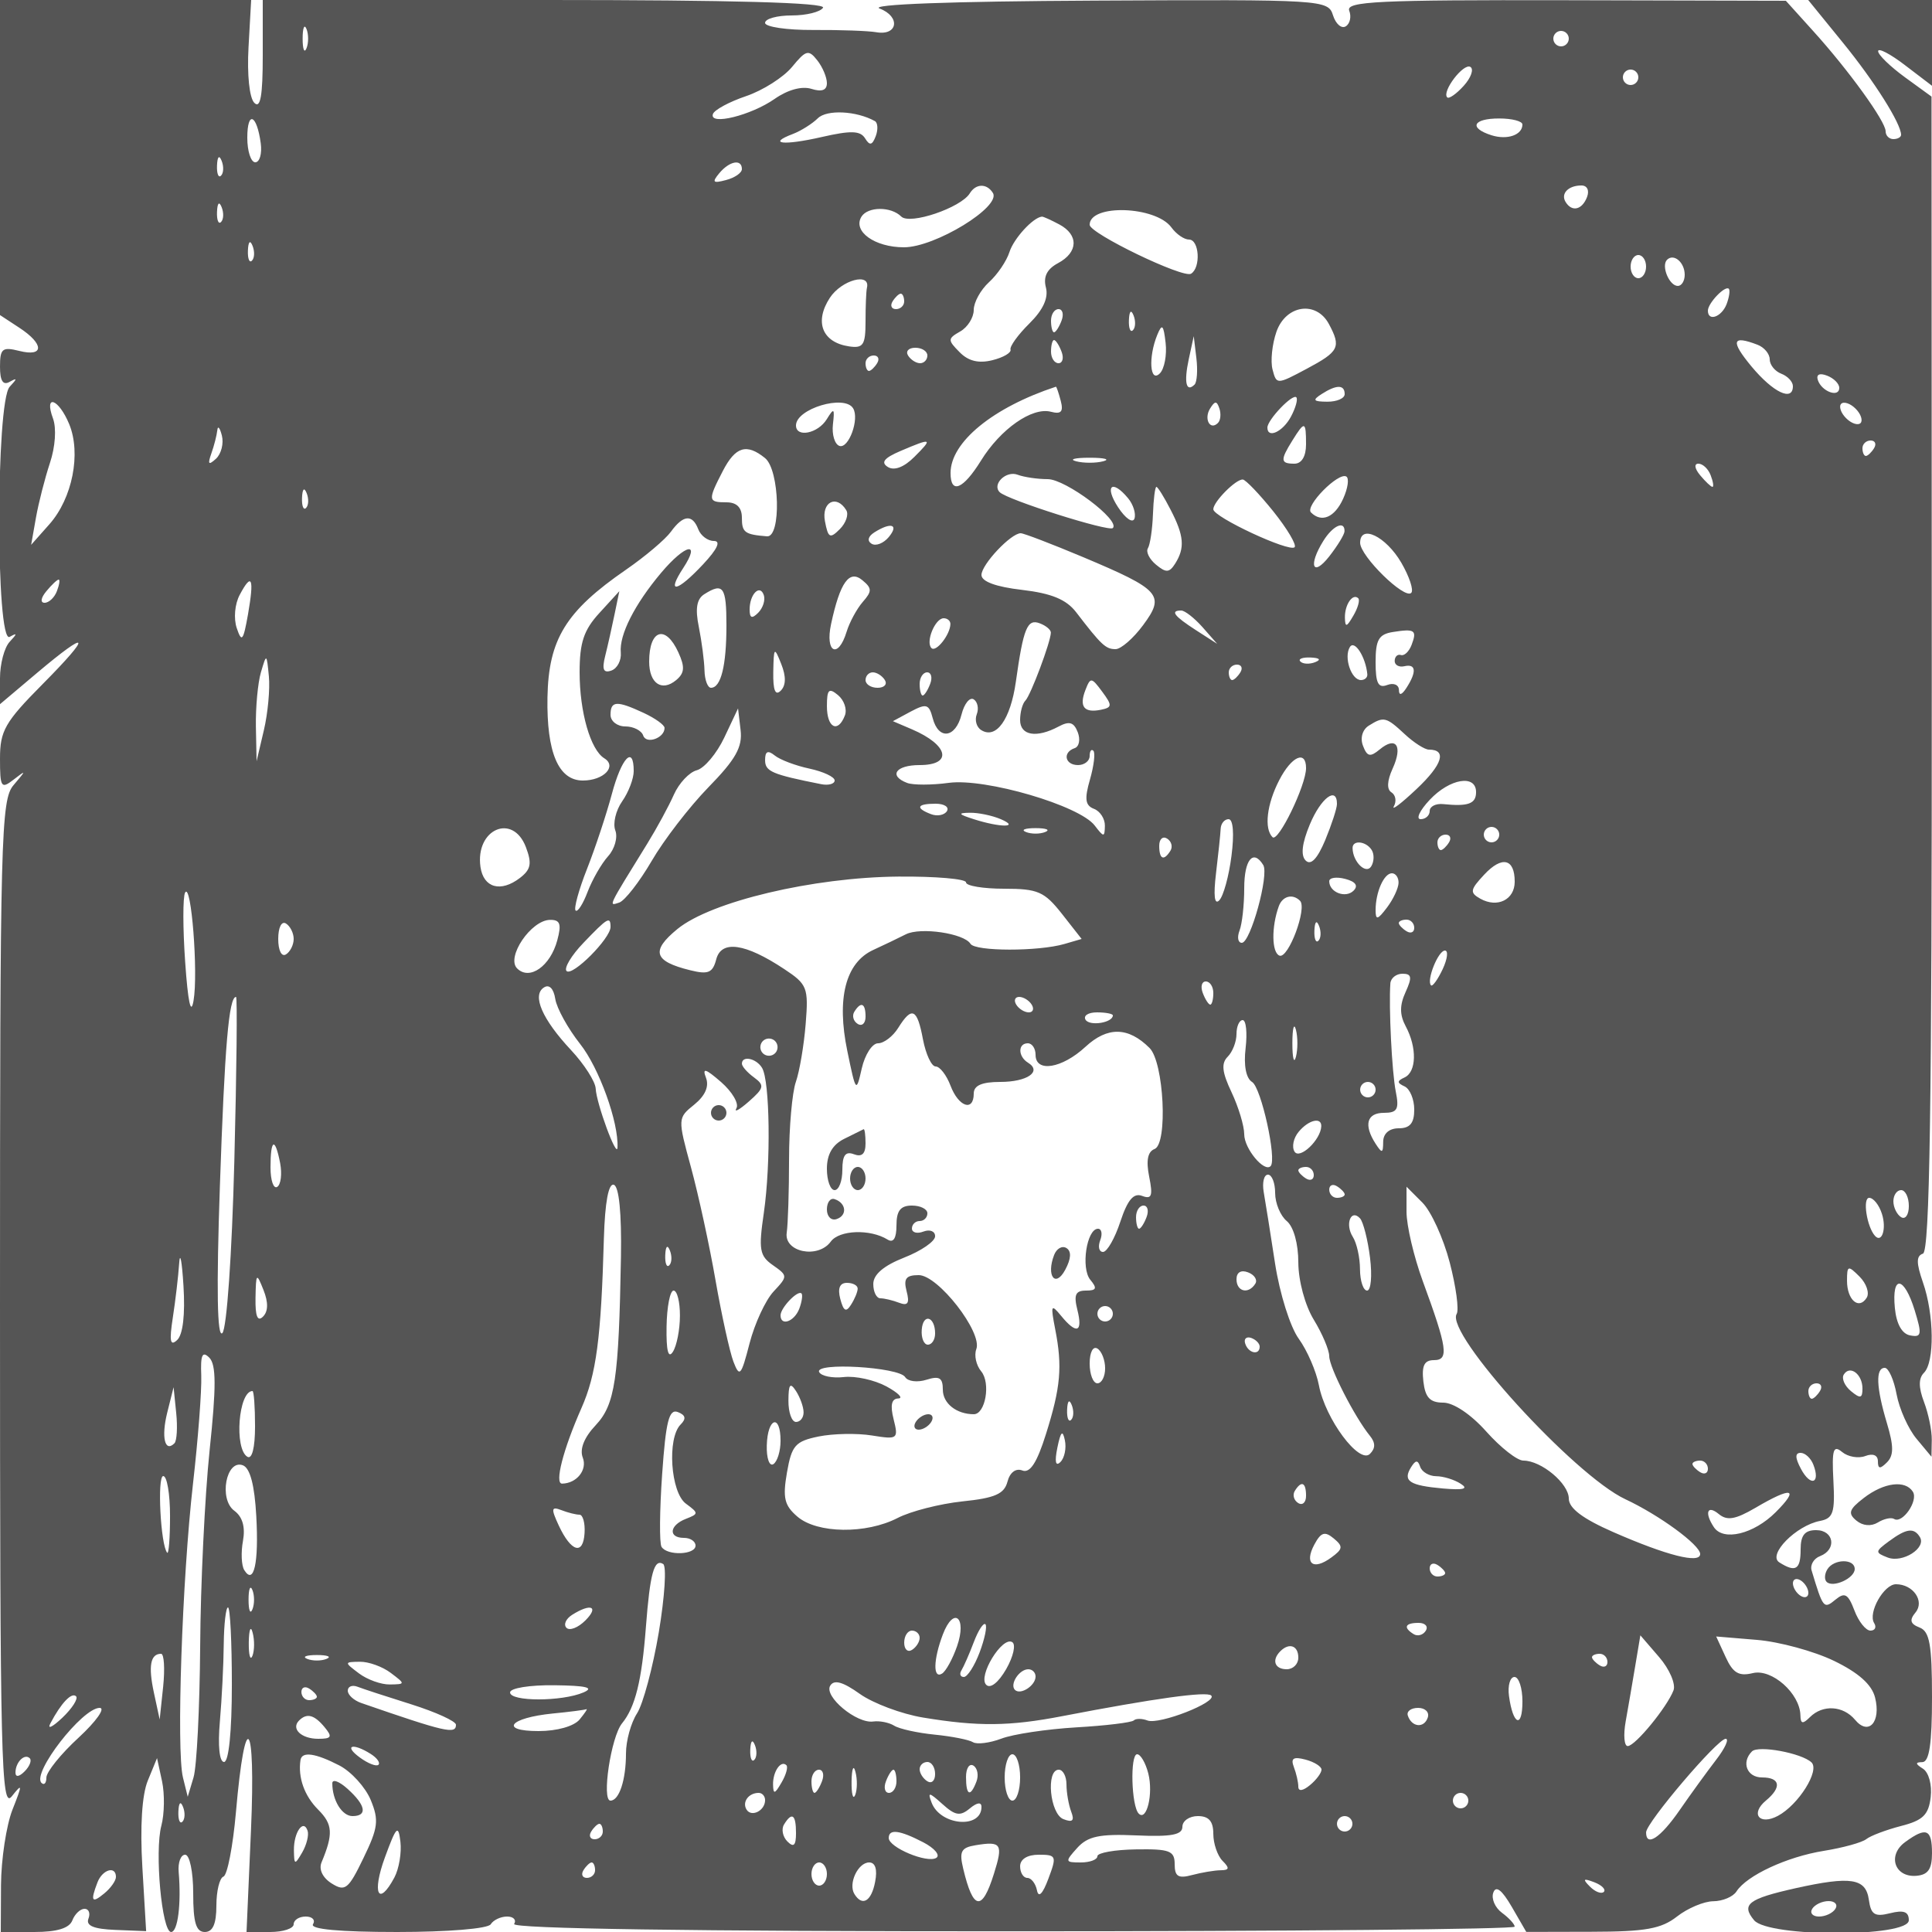 <svg xmlns="http://www.w3.org/2000/svg" version="1.0" width="250" height="250" viewBox="0 0 250 250" preserveAspectRatio="xMidYMid meet">
<g transform="translate(0,250) scale(0.01,-0.01)" fill="#555555" stroke="none">
<path d="M0 22962 l0 -2039 250 -164 c323 -211 323 -381 0 -300 -220 55 -250 31 -250 -204 0 -184 39 -245 125 -196 100 56 100 43 0 -64 -180 -194 -180 -3338 0 -3236 100 56 100 43 0 -64 -69 -74 -125 -286 -125 -471 l0 -336 481 406 c682 575 715 503 69 -148 -486 -490 -550 -602 -550 -963 0 -373 15 -396 175 -272 167 129 167 126 0 -71 -163 -191 -175 -662 -175 -6742 0 -5888 15 -6517 153 -6342 139 175 139 158 8 -174 -79 -202 -146 -641 -148 -975 l-3 -607 435 0 c293 0 452 49 491 150 32 83 103 150 158 150 55 0 78 -58 50 -129 -34 -90 70 -133 349 -144 l398 -16 -49 829 c-31 524 -5 937 71 1120 l119 290 65 -300 c35 -165 31 -423 -9 -574 -89 -334 6 -1376 126 -1376 87 0 133 364 98 775 -11 124 27 225 84 225 58 0 104 -221 104 -500 0 -378 37 -500 150 -500 104 0 150 105 150 342 0 188 41 356 91 375 51 18 123 393 162 833 119 1373 257 1214 195 -225 l-58 -1325 305 0 c168 0 305 45 305 100 0 55 70 100 156 100 86 0 128 -45 94 -100 -40 -64 347 -100 1088 -100 659 0 1177 43 1212 100 34 55 129 100 212 100 82 0 123 -43 91 -96 -38 -61 2318 -96 6444 -95 3576 0 6503 27 6503 60 0 32 -74 113 -164 179 -90 66 -141 183 -113 261 34 96 111 37 239 -183 l188 -325 850 2 c690 1 897 38 1100 197 138 108 349 197 470 198 121 1 256 58 300 127 132 206 652 448 1130 525 248 40 495 108 550 152 55 44 258 120 450 170 283 72 356 144 383 373 19 159 -25 320 -100 368 -100 63 -102 84 -8 85 90 2 125 237 125 841 0 680 -31 851 -161 901 -121 47 -134 96 -53 194 122 146 -29 366 -252 366 -157 0 -365 -369 -283 -502 34 -54 12 -98 -48 -98 -59 0 -153 117 -207 261 -82 215 -125 239 -246 139 -151 -125 -160 -113 -308 379 -21 71 28 154 110 185 219 85 180 336 -52 336 -147 0 -200 -67 -200 -250 0 -261 -65 -301 -276 -167 -155 98 216 476 526 536 172 33 196 107 174 522 -21 402 -2 465 113 370 76 -63 211 -86 300 -52 99 38 163 11 163 -68 0 -100 28 -103 117 -14 89 89 89 209 0 506 -140 466 -149 717 -28 717 49 0 118 -154 153 -343 35 -188 151 -447 258 -575 l193 -232 4 218 c2 121 -44 342 -101 492 -71 188 -71 305 0 376 139 139 132 754 -13 1169 -88 254 -88 343 0 373 88 29 116 1907 114 7505 l-3 7467 -344 250 c-189 138 -346 289 -347 337 -2 48 155 -33 347 -180 l350 -267 0 555 0 555 -801 0 -801 0 449 -552 c406 -498 753 -1048 753 -1193 0 -30 -45 -55 -100 -55 -55 0 -100 45 -100 101 0 128 -478 790 -938 1298 l-353 391 -2852 7 c-2420 5 -2844 -15 -2798 -135 30 -78 10 -169 -45 -203 -55 -34 -129 30 -165 143 -63 201 -122 205 -3082 190 -1873 -9 -2929 -49 -2784 -103 272 -103 236 -355 -44 -306 -104 18 -470 31 -814 29 -344 -2 -625 40 -625 92 0 53 155 96 344 96 189 0 372 45 406 100 41 66 -1182 100 -3594 100 l-3656 0 0 -720 c0 -521 -30 -690 -109 -611 -64 64 -95 365 -75 721 l34 610 -1625 0 -1625 0 0 -2038z m3966 1413 c-28 -69 -50 -12 -50 125 0 138 22 194 50 125 28 -69 28 -181 0 -250z m16334 125 c0 -55 -45 -100 -100 -100 -55 0 -100 45 -100 100 0 55 45 100 100 100 55 0 100 -45 100 -100z m-9600 -576 c0 -92 -66 -116 -200 -74 -123 39 -306 -11 -475 -129 -307 -215 -851 -349 -800 -197 17 53 210 158 429 232 218 74 486 245 596 379 179 218 213 227 325 85 69 -87 125 -220 125 -296z m8240 -35 c-94 -104 -191 -172 -213 -149 -74 74 211 448 300 394 47 -30 8 -140 -87 -245z m2260 111 c0 -55 -45 -100 -100 -100 -55 0 -100 45 -100 100 0 55 45 100 100 100 55 0 100 -45 100 -100z m-9879 -567 c38 -22 43 -109 11 -195 -46 -119 -78 -126 -138 -28 -62 100 -184 103 -561 17 -493 -113 -713 -89 -372 40 104 40 249 131 321 202 117 116 500 97 739 -36z m-7947 -287 c18 -135 -14 -246 -71 -246 -56 0 -103 143 -103 317 0 356 123 306 174 -71z m16326 243 c0 -136 -196 -204 -401 -139 -297 95 -240 217 101 217 165 0 300 -35 300 -78z m-16840 -662 c-33 -33 -56 26 -52 131 5 117 28 141 60 61 29 -72 26 -159 -8 -192z m6740 85 c0 -49 -93 -113 -206 -142 -169 -45 -184 -29 -87 88 132 159 293 189 293 54z m3248 -309 c110 -178 -748 -703 -1151 -703 -379 0 -666 207 -550 396 83 133 383 134 515 2 111 -111 771 113 887 300 79 129 221 131 299 5z m7688 -53 c-64 -166 -195 -197 -277 -64 -67 108 34 214 205 214 74 0 105 -64 72 -150z m-17676 -323 c-33 -33 -56 26 -52 131 5 117 28 141 60 61 29 -72 26 -159 -8 -192z m12298 -70 c63 -87 165 -157 228 -157 133 0 155 -363 26 -442 -102 -63 -1312 521 -1312 633 0 272 854 244 1058 -34z m-1451 39 c253 -135 246 -361 -16 -501 -144 -77 -193 -176 -157 -315 35 -135 -36 -290 -214 -466 -147 -145 -256 -297 -244 -337 13 -41 -93 -103 -235 -138 -177 -44 -311 -12 -424 104 -156 157 -155 175 8 268 96 54 175 180 175 278 0 99 89 260 197 359 109 98 228 274 265 390 56 176 304 447 420 459 17 2 118 -44 225 -101z m-10447 -469 c-33 -33 -56 26 -52 131 5 117 28 141 60 61 29 -72 26 -159 -8 -192z m18040 -77 c0 -82 -45 -150 -100 -150 -55 0 -100 68 -100 150 0 83 45 150 100 150 55 0 100 -67 100 -150z m500 -106 c0 -79 -40 -144 -89 -144 -111 0 -218 259 -140 338 87 87 229 -32 229 -194z m-10582 -169 c-10 -41 -18 -236 -18 -432 0 -308 -29 -353 -215 -325 -346 52 -450 317 -247 628 152 232 529 333 480 129z m11124 -211 c-65 -167 -242 -229 -242 -84 0 97 223 330 271 283 18 -19 5 -108 -29 -199z m-10642 36 c0 -55 -48 -100 -106 -100 -58 0 -78 45 -44 100 34 55 82 100 106 100 24 0 44 -45 44 -100z m2036 -250 c-31 -82 -75 -150 -97 -150 -21 0 -39 68 -39 150 0 83 44 150 97 150 53 0 71 -67 39 -150z m924 -123 c-33 -33 -56 26 -52 131 5 117 28 141 60 61 29 -72 26 -159 -8 -192z m2536 80 c160 -299 133 -355 -287 -579 -386 -206 -391 -206 -442 -11 -29 108 -6 329 50 490 122 348 515 406 679 100z m-2188 -639 c-129 -129 -151 210 -33 499 62 150 81 132 108 -104 18 -158 -16 -336 -75 -395z m-1272 282 c32 -82 14 -150 -39 -150 -53 0 -97 68 -97 150 0 83 18 150 39 150 22 0 66 -67 97 -150z m1722 -426 c-109 -108 -140 26 -76 326 l65 300 34 -284 c19 -156 8 -310 -23 -342z m7284 515 c87 -33 158 -118 158 -189 0 -71 68 -155 150 -186 83 -32 150 -104 150 -161 0 -204 -255 -82 -535 254 -275 332 -254 409 77 282z m-10742 -139 c0 -55 -42 -100 -94 -100 -52 0 -122 45 -156 100 -34 55 8 100 94 100 86 0 156 -45 156 -100z m-650 -100 c-34 -55 -82 -100 -106 -100 -24 0 -44 45 -44 100 0 55 48 100 106 100 58 0 78 -45 44 -100z m12450 -319 c0 -131 -227 -49 -277 100 -24 73 21 96 119 58 87 -33 158 -104 158 -158z m-10074 -168 c37 -141 5 -176 -128 -141 -243 63 -651 -223 -904 -632 -231 -373 -394 -440 -394 -161 0 400 548 848 1363 1117 8 2 36 -80 63 -183z m3674 87 c0 -55 -101 -99 -225 -98 -182 1 -196 20 -75 98 194 125 300 125 300 0z m-695 -291 c-105 -197 -305 -289 -305 -142 0 100 325 441 374 392 23 -23 -8 -136 -69 -250z m-15810 -96 c157 -380 42 -961 -256 -1297 l-236 -266 62 350 c34 193 116 512 181 709 70 209 86 450 40 575 -120 325 72 259 209 -71z m10144 204 c85 -137 -57 -528 -177 -487 -61 21 -99 147 -84 279 24 210 14 219 -80 66 -114 -185 -398 -242 -398 -80 0 216 627 404 739 222z m4721 -190 c-101 -102 -185 51 -102 186 63 102 87 102 121 1 23 -70 15 -154 -19 -187z m8321 79 c25 -75 -12 -112 -87 -87 -72 24 -151 103 -175 175 -25 75 12 112 87 87 72 -24 151 -103 175 -175z m-21286 -542 c-97 -88 -110 -73 -60 69 36 101 70 236 77 300 6 64 33 33 59 -69 26 -102 -8 -237 -76 -300z m14105 186 c0 -156 -57 -250 -150 -250 -182 0 -186 45 -26 301 159 256 176 251 176 -51z m-5068 -162 c-134 -134 -260 -182 -343 -131 -95 59 -50 116 165 208 406 173 422 166 178 -77z m12418 112 c-34 -55 -82 -100 -106 -100 -24 0 -44 45 -44 100 0 55 48 100 106 100 58 0 78 -45 44 -100z m-14350 -128 c189 -154 211 -1027 25 -1012 -289 23 -325 50 -325 240 0 133 -67 200 -200 200 -240 0 -243 26 -47 405 163 316 308 361 547 167z m4375 -41 c-96 -25 -254 -25 -350 0 -96 25 -18 46 175 46 193 0 271 -21 175 -46z m7861 -181 c32 -82 42 -150 23 -150 -19 0 -91 68 -159 150 -72 86 -81 150 -23 150 56 0 128 -67 159 -150z m-8579 -50 c233 0 943 -533 843 -633 -52 -51 -1365 365 -1464 464 -103 103 83 283 232 226 82 -31 256 -57 389 -57z m3823 -254 c-110 -242 -279 -314 -416 -177 -82 82 353 524 457 465 39 -23 21 -152 -41 -288z m-902 -165 c180 -225 303 -433 274 -462 -68 -68 -1052 391 -1052 491 0 97 293 392 382 385 37 -3 215 -189 396 -414z m-12518 46 c-33 -33 -56 26 -52 131 5 117 28 141 60 61 29 -72 26 -159 -8 -192z m10637 126 c67 -80 104 -199 83 -263 -22 -65 -117 1 -212 146 -181 277 -80 369 129 117z m550 -148 c175 -337 188 -495 59 -699 -75 -118 -118 -120 -247 -13 -86 71 -134 167 -105 213 28 46 58 244 65 439 7 195 27 355 45 355 17 0 100 -133 183 -295z m-4197 -6 c35 -55 -3 -166 -83 -246 -127 -127 -151 -115 -192 101 -48 249 148 352 275 145z m-1914 -249 c32 -82 122 -150 201 -150 94 0 47 -103 -137 -300 -341 -365 -483 -392 -259 -50 232 355 28 310 -286 -62 -344 -409 -544 -804 -522 -1032 9 -102 -46 -206 -122 -233 -103 -36 -124 13 -80 189 33 131 87 373 121 538 l62 300 -257 -281 c-203 -221 -257 -383 -257 -768 0 -514 140 -1002 319 -1113 169 -104 -7 -288 -277 -288 -316 0 -470 363 -458 1076 14 752 237 1115 1016 1652 248 171 509 392 581 491 159 220 279 231 355 31z m2465 -99 c-68 -82 -168 -121 -223 -87 -60 37 -46 95 36 147 216 137 322 103 187 -60z m5897 74 c-1 -41 -90 -187 -198 -325 -215 -274 -274 -116 -76 201 123 198 278 268 274 124z m-3383 -334 c1004 -423 1065 -491 777 -880 -126 -171 -287 -311 -357 -311 -127 0 -183 52 -510 478 -127 165 -318 244 -700 289 -338 39 -525 108 -525 193 0 135 381 540 508 540 39 0 402 -139 807 -309z m4117 -71 c105 -181 164 -358 129 -392 -87 -87 -661 476 -661 648 0 245 333 84 532 -256z m-6968 -509 c-77 -89 -171 -262 -209 -386 -109 -357 -281 -271 -201 100 116 540 236 708 405 567 126 -104 126 -143 5 -281z m-10428 139 c-31 -82 -103 -150 -159 -150 -58 0 -49 64 23 150 68 83 140 150 159 150 19 0 9 -67 -23 -150z m2473 -300 c-61 -343 -81 -369 -145 -179 -43 125 -26 314 39 434 156 293 188 216 106 -255z m6191 -142 c0 -522 -71 -808 -200 -808 -43 0 -81 101 -84 225 -3 124 -36 376 -73 561 -49 237 -28 362 69 424 246 156 288 98 288 -402z m411 163 c-81 -81 -111 -70 -111 42 0 199 134 334 184 185 21 -64 -12 -166 -73 -227z m7701 -38 c-87 -150 -106 -155 -109 -25 -3 169 102 320 173 250 23 -24 -5 -125 -64 -225z m-1952 -148 l190 -216 -275 177 c-284 183 -337 254 -190 254 46 0 170 -97 275 -215z m-3262 40 c-2 -137 -186 -370 -245 -311 -79 78 47 386 158 386 49 0 88 -34 87 -75z m1300 -111 c-2 -121 -261 -810 -329 -879 -38 -37 -69 -151 -69 -252 0 -201 212 -237 497 -85 140 75 198 58 249 -73 36 -94 18 -187 -40 -206 -160 -54 -127 -219 44 -219 82 0 150 53 150 117 0 64 22 95 48 68 27 -27 7 -194 -44 -372 -73 -252 -61 -336 51 -379 80 -30 144 -129 142 -220 -3 -151 -14 -150 -131 3 -197 260 -1414 616 -1888 553 -222 -30 -465 -30 -540 -1 -244 93 -147 231 162 231 431 0 376 258 -98 462 l-248 106 230 124 c204 108 237 98 285 -85 75 -287 296 -259 373 47 35 140 106 228 157 197 51 -32 69 -119 40 -194 -29 -75 -3 -168 59 -205 193 -120 378 139 447 626 98 697 148 818 310 756 80 -30 144 -84 143 -120z m4667 -161 c-33 -85 -94 -143 -137 -129 -43 14 -79 -19 -81 -74 -2 -55 55 -87 125 -71 152 35 162 -71 28 -279 -61 -95 -98 -105 -98 -28 -1 67 -69 96 -152 64 -116 -44 -150 23 -150 296 0 290 41 361 225 390 283 45 314 24 240 -169z m-9487 -95 c87 -190 80 -268 -29 -359 -186 -154 -349 -42 -349 240 0 416 212 483 378 119z m8915 -283 c4 -41 -33 -75 -82 -75 -126 0 -225 296 -144 427 60 98 205 -127 226 -352z m-7590 -212 c-71 -71 -101 5 -97 242 6 324 13 330 103 103 64 -160 62 -277 -6 -345z m-6689 -513 l-94 -400 -9 450 c-4 248 25 563 65 700 73 247 74 246 103 -50 16 -165 -13 -480 -65 -700z m13605 882 c-72 -29 -159 -26 -192 8 -33 33 26 56 131 52 117 -5 141 -28 61 -60z m-969 -132 c-34 -55 -82 -100 -106 -100 -24 0 -44 45 -44 100 0 55 48 100 106 100 58 0 78 -45 44 -100z m-4600 -100 c34 -55 -8 -100 -94 -100 -86 0 -156 45 -156 100 0 55 42 100 94 100 52 0 122 -45 156 -100z m586 -50 c-31 -82 -75 -150 -97 -150 -21 0 -39 68 -39 150 0 82 44 150 97 150 53 0 71 -68 39 -150z m2211 -334 c-219 -45 -286 39 -202 255 65 168 78 167 217 -21 132 -178 130 -204 -15 -234z m-3314 -73 c-90 -235 -233 -162 -233 119 0 217 25 242 144 143 79 -66 119 -184 89 -262z m-2604 32 c148 -69 270 -156 270 -194 2 -131 -237 -216 -276 -99 -22 65 -126 118 -231 118 -106 0 -192 68 -192 150 0 183 80 187 429 25z m837 -963 c-247 -254 -578 -684 -735 -955 -158 -270 -346 -512 -418 -536 -142 -47 -156 -77 363 763 124 201 279 487 344 634 66 148 199 290 296 315 98 26 258 216 356 423 l178 377 33 -280 c26 -220 -63 -379 -417 -741z m9011 688 c118 -110 259 -200 313 -200 236 0 176 -193 -159 -509 -199 -188 -331 -288 -294 -223 36 65 22 145 -32 179 -62 38 -57 149 15 307 134 293 46 425 -166 249 -124 -103 -163 -95 -217 46 -39 100 -8 208 73 260 196 123 225 116 467 -109z m-7702 -446 c179 -39 325 -107 325 -153 0 -45 -79 -67 -175 -48 -635 126 -725 164 -725 311 0 115 35 132 125 60 69 -56 271 -132 450 -170z m-2275 -32 c0 -98 -67 -274 -150 -392 -82 -117 -122 -287 -88 -376 34 -89 -8 -239 -93 -333 -85 -94 -204 -301 -265 -460 -60 -159 -130 -268 -156 -243 -25 26 41 268 148 539 107 271 251 707 321 968 126 472 283 637 283 297z m8700 39 c0 -223 -361 -967 -434 -894 -111 111 -74 427 87 738 159 309 347 393 347 156z m2200 -311 c0 -151 -102 -188 -425 -155 -96 10 -175 -30 -175 -89 0 -58 -53 -106 -117 -106 -65 0 -12 113 117 250 260 277 600 333 600 100z m-1800 -153 c0 -57 -69 -267 -152 -468 -102 -243 -186 -331 -253 -264 -66 66 -48 222 54 467 143 343 351 499 351 265z m-5047 -93 c-33 -52 -125 -70 -206 -39 -207 79 -183 135 59 135 113 0 179 -43 147 -96z m697 -104 c255 -110 -8 -110 -350 0 -201 64 -211 81 -50 83 110 2 290 -36 400 -83z m2985 -475 c-33 -261 -104 -520 -158 -575 -62 -65 -77 59 -42 350 30 248 57 506 60 575 3 69 49 125 103 125 59 0 74 -190 37 -475z m-9130 113 c80 -212 65 -289 -78 -399 -248 -190 -471 -128 -510 143 -69 489 418 702 588 256z m6720 196 c-69 -28 -181 -28 -250 0 -69 28 -12 50 125 50 138 0 194 -22 125 -50z m5875 -34 c0 -55 -45 -100 -100 -100 -55 0 -100 45 -100 100 0 55 45 100 100 100 55 0 100 -45 100 -100z m-4254 -207 c-86 -139 -146 -113 -146 63 0 86 46 128 102 93 56 -35 75 -105 44 -156z m3604 107 c-34 -55 -82 -100 -106 -100 -24 0 -44 45 -44 100 0 55 48 100 106 100 58 0 78 -45 44 -100z m-1000 -100 c34 -55 31 -150 -7 -211 -67 -108 -238 58 -241 236 -3 110 176 92 248 -25z m-1404 -193 c78 -126 -165 -1007 -277 -1007 -50 0 -63 71 -30 158 34 87 61 335 61 550 0 368 116 509 246 299z m3254 -216 c0 -233 -224 -344 -445 -220 -139 78 -133 115 50 311 230 247 395 209 395 -91z m-7100 -9 c0 -45 222 -82 493 -82 437 0 521 -37 748 -325 l255 -325 -223 -65 c-337 -98 -1154 -97 -1215 2 -84 136 -648 219 -837 123 -94 -48 -284 -139 -423 -203 -357 -165 -475 -627 -334 -1307 111 -538 115 -543 187 -225 41 179 135 325 211 325 75 0 193 90 261 200 177 283 245 251 320 -150 37 -192 110 -350 164 -350 54 0 141 -112 193 -250 104 -274 300 -339 300 -100 0 104 105 150 344 150 349 0 543 135 358 249 -131 81 -132 251 -2 251 55 0 100 -67 100 -150 0 -232 341 -177 645 104 286 265 555 260 830 -15 186 -185 238 -1240 65 -1307 -89 -34 -112 -149 -70 -358 50 -249 33 -296 -91 -249 -110 42 -188 -49 -282 -333 -71 -216 -172 -392 -224 -392 -52 0 -68 67 -37 150 32 82 19 150 -28 150 -147 0 -224 -510 -100 -660 92 -111 81 -140 -57 -140 -134 0 -159 -55 -110 -250 73 -292 -10 -322 -212 -75 -129 157 -136 139 -75 -175 95 -485 71 -752 -120 -1358 -116 -370 -206 -508 -305 -470 -85 33 -162 -25 -193 -146 -42 -158 -163 -211 -583 -254 -292 -31 -668 -127 -837 -214 -408 -211 -1042 -203 -1298 17 -169 145 -192 243 -135 571 61 351 108 404 410 466 188 38 498 44 689 13 335 -54 345 -46 281 210 -46 182 -27 266 60 269 70 2 1 72 -153 156 -154 83 -401 138 -550 121 -148 -17 -292 12 -320 64 -68 131 1031 66 1112 -64 35 -57 159 -72 276 -35 167 53 212 26 212 -129 0 -177 177 -317 401 -317 150 0 220 404 96 554 -66 79 -94 208 -64 288 83 216 -494 958 -745 958 -165 0 -199 -46 -157 -208 41 -156 17 -193 -96 -150 -83 32 -193 58 -243 58 -51 0 -92 83 -92 185 0 123 134 237 400 342 220 86 400 210 400 276 0 65 -67 92 -150 61 -82 -32 -150 -14 -150 39 0 53 45 97 100 97 55 0 100 45 100 100 0 55 -90 100 -200 100 -148 0 -200 -67 -200 -256 0 -168 -40 -231 -115 -184 -225 139 -624 125 -735 -26 -166 -227 -608 -137 -570 116 16 110 30 538 30 950 0 413 40 863 88 1000 48 138 105 475 127 750 38 470 21 513 -277 710 -505 335 -814 379 -880 127 -46 -176 -104 -200 -337 -142 -472 116 -513 249 -165 534 436 356 1756 669 2859 678 481 4 875 -30 875 -75z m5015 -107 c-103 -103 -315 -22 -315 122 0 46 93 60 207 30 134 -35 172 -88 108 -152z m582 100 c-2 -69 -69 -212 -150 -319 -121 -160 -147 -166 -147 -33 0 233 108 477 211 477 49 0 88 -56 86 -125z m-15593 -1525 c-34 -194 -72 -17 -108 500 -31 440 -31 845 -1 900 79 144 172 -1043 109 -1400z m14318 1294 c95 -94 -150 -751 -265 -710 -102 36 -107 373 -9 641 48 131 180 164 274 69z m-13022 -494 c0 -76 -45 -166 -100 -200 -57 -35 -100 51 -100 200 0 149 43 235 100 200 55 -34 100 -124 100 -200z m3411 -17 c-90 -336 -359 -525 -520 -364 -144 144 179 623 425 628 132 2 152 -53 95 -264z m689 172 c0 -149 -494 -644 -569 -570 -36 37 62 202 220 366 311 325 349 347 349 204z m9160 -178 c-33 -33 -56 26 -52 131 5 117 28 141 60 61 29 -72 26 -159 -8 -192z m1240 167 c0 -58 -45 -78 -100 -44 -55 34 -100 82 -100 106 0 24 45 44 100 44 55 0 100 -48 100 -106z m367 -537 c-63 -133 -131 -227 -150 -207 -62 62 93 450 180 450 46 0 33 -109 -30 -243z m-479 -294 c-78 -171 -78 -295 2 -444 147 -274 140 -589 -15 -661 -100 -46 -100 -70 0 -116 69 -32 125 -167 125 -300 0 -175 -55 -242 -200 -242 -123 0 -201 -67 -202 -175 -1 -150 -15 -153 -98 -25 -157 243 -115 400 108 400 173 0 199 46 153 275 -50 250 -92 1093 -70 1400 5 69 76 125 157 125 119 0 127 -46 40 -237z m-10682 -671 c246 -310 501 -1017 484 -1342 -8 -148 -273 572 -282 764 -5 91 -148 315 -320 499 -373 399 -507 709 -350 809 68 45 126 -13 147 -148 19 -121 164 -383 321 -582z m8194 658 c0 -82 -18 -150 -39 -150 -22 0 -66 68 -97 150 -32 83 -14 150 39 150 53 0 97 -67 97 -150z m-12668 -2175 c-31 -1211 -98 -2168 -155 -2225 -67 -67 -78 562 -32 1900 62 1813 116 2450 209 2450 18 0 8 -956 -22 -2125z m10318 2025 c34 -55 17 -100 -38 -100 -55 0 -128 45 -162 100 -34 55 -17 100 38 100 55 0 128 -45 162 -100z m-2150 -156 c0 -86 -46 -128 -102 -93 -56 35 -75 105 -44 156 86 139 146 113 146 -63z m3200 17 c0 -95 -299 -143 -353 -57 -32 53 34 96 147 96 113 0 206 -18 206 -39z m1718 -423 c-27 -224 5 -391 84 -439 118 -73 322 -1001 240 -1088 -82 -87 -342 226 -342 411 0 109 -74 353 -164 544 -123 259 -136 374 -50 460 63 63 114 195 114 294 0 99 36 180 80 180 44 0 61 -163 38 -362z m651 -113 c-25 -96 -46 -17 -46 175 0 193 21 271 46 175 25 -96 25 -254 0 -350z m-6724 66 c-32 -52 -101 -68 -154 -36 -52 32 -68 101 -36 154 32 52 101 68 154 36 52 -32 68 -101 36 -154z m-185 -208 c103 -166 116 -1236 24 -1875 -70 -478 -56 -559 118 -680 193 -136 193 -142 7 -341 -104 -112 -244 -414 -310 -670 -109 -422 -129 -445 -209 -236 -48 127 -152 599 -231 1050 -78 450 -221 1107 -317 1460 -174 638 -174 642 42 816 141 115 194 235 151 347 -51 133 -7 120 196 -56 144 -126 233 -278 198 -338 -35 -61 37 -22 160 86 199 175 206 210 68 312 -87 63 -157 143 -157 178 0 108 184 71 260 -53z m7940 -283 c0 -55 -45 -100 -100 -100 -55 0 -100 45 -100 100 0 55 45 100 100 100 55 0 100 -45 100 -100z m-703 -475 c-8 -176 -280 -433 -346 -327 -38 61 -14 176 53 256 128 155 298 196 293 71z m-13472 -477 c26 -139 9 -277 -38 -306 -48 -30 -87 84 -87 252 0 371 59 397 125 54z m13375 -154 c0 -58 -45 -78 -100 -44 -55 34 -100 82 -100 106 0 24 45 44 100 44 55 0 100 -48 100 -106z m-500 -232 c0 -131 68 -294 150 -362 89 -74 150 -293 150 -537 1 -236 86 -553 200 -740 110 -180 200 -393 200 -472 0 -145 328 -786 526 -1030 73 -90 74 -161 1 -234 -139 -139 -579 452 -661 889 -34 179 -151 449 -260 600 -111 152 -247 585 -307 974 -59 385 -125 801 -147 925 -21 124 3 225 55 225 51 0 93 -107 93 -238z m-8465 -821 c-28 -1591 -76 -1916 -328 -2184 -149 -158 -209 -309 -166 -419 61 -158 -78 -333 -268 -336 -100 -2 13 439 250 976 193 436 255 903 291 2199 14 467 60 715 129 692 67 -23 101 -368 92 -928z m9365 803 c0 -24 -45 -44 -100 -44 -55 0 -100 48 -100 106 0 58 45 78 100 44 55 -34 100 -82 100 -106z m1359 -880 c82 -314 122 -614 90 -666 -154 -250 1521 -2089 2183 -2398 437 -204 968 -592 968 -709 0 -129 -431 -20 -1125 284 -395 173 -575 309 -575 433 0 195 -355 492 -588 492 -80 0 -295 169 -479 375 -198 223 -425 375 -558 375 -171 0 -233 66 -257 275 -23 204 12 275 137 275 196 0 174 154 -145 1023 -115 314 -210 718 -210 897 l0 324 205 -205 c113 -112 272 -461 354 -775z m5941 730 c0 -113 -45 -178 -100 -144 -55 34 -100 127 -100 206 0 79 45 144 100 144 55 0 100 -93 100 -206z m-348 -102 c61 -190 0 -383 -90 -284 -106 118 -163 492 -75 492 55 0 129 -93 165 -208z m-9516 -42 c-31 -82 -75 -150 -97 -150 -21 0 -39 68 -39 150 0 83 44 150 97 150 53 0 71 -67 39 -150z m2892 -525 c29 -234 12 -425 -38 -425 -49 0 -91 124 -92 275 0 151 -42 340 -93 420 -104 164 -24 368 94 239 41 -46 100 -275 129 -509z m-15436 -1065 c-90 -84 -103 -16 -56 290 34 220 71 535 82 700 11 165 36 35 56 -290 23 -370 -7 -630 -82 -700z m6368 967 c-33 -33 -56 26 -52 131 5 117 28 141 60 61 29 -72 26 -159 -8 -192z m7584 -237 c-88 -142 -244 -105 -244 57 0 89 59 124 149 89 83 -31 125 -97 95 -146z m7911 -182 c-101 -163 -255 -30 -255 219 0 199 13 203 162 54 89 -89 131 -212 93 -273z m-20752 -245 c-71 -71 -101 5 -97 242 6 324 13 330 103 103 64 -160 62 -277 -6 -345z m7695 362 c0 -41 -39 -135 -86 -208 -64 -102 -97 -84 -139 75 -36 138 -7 208 86 208 78 0 140 -34 139 -75z m13678 -281 c96 -313 89 -352 -59 -324 -107 20 -178 149 -198 356 -42 433 120 413 257 -32z m-15978 -69 c0 -179 -41 -389 -91 -467 -60 -94 -87 13 -82 325 4 257 45 467 91 467 46 0 83 -146 82 -325z m1544 89 c-65 -167 -242 -229 -242 -84 0 97 223 330 271 283 18 -19 5 -108 -29 -199z m4058 -64 c0 -55 -45 -100 -100 -100 -55 0 -100 45 -100 100 0 55 45 100 100 100 55 0 100 -45 100 -100z m-2300 -256 c0 -79 -42 -144 -94 -144 -51 0 -87 87 -79 193 16 218 173 174 173 -49z m4200 -169 c0 -117 -146 -88 -187 38 -21 61 13 95 75 75 61 -21 112 -72 112 -113z m-2000 -281 c0 -107 -45 -194 -100 -194 -55 0 -100 115 -100 256 0 145 43 229 100 194 55 -34 100 -149 100 -256z m-11588 -1062 c-62 -595 -117 -1734 -122 -2532 -6 -797 -44 -1562 -86 -1700 l-75 -250 -62 250 c-86 354 -11 2557 130 3800 66 578 114 1207 107 1400 -11 268 14 322 104 232 90 -90 91 -375 4 -1200z m21388 800 c0 -127 -28 -133 -149 -33 -82 68 -124 164 -93 214 79 128 242 6 242 -181z m-13702 -307 c1 -69 -43 -125 -98 -125 -55 0 -99 124 -98 275 1 214 22 242 98 125 53 -82 98 -206 98 -275z m13152 275 c-34 -55 -82 -100 -106 -100 -24 0 -44 45 -44 100 0 55 48 100 106 100 58 0 78 -45 44 -100z m-21293 -676 c-124 -124 -172 79 -94 394 l83 332 34 -335 c19 -184 8 -360 -23 -391z m1043 220 c0 -278 -39 -432 -100 -394 -172 106 -114 850 67 850 18 0 33 -205 33 -456z m10560 83 c-33 -33 -56 26 -52 131 5 117 28 141 60 61 29 -72 26 -159 -8 -192z m-5053 -60 c-177 -177 -130 -878 68 -1024 167 -123 167 -132 0 -197 -214 -83 -231 -246 -25 -246 83 0 150 -45 150 -100 0 -121 -367 -134 -440 -16 -29 47 -25 470 8 942 48 684 89 846 203 802 101 -39 111 -86 36 -161z m1293 -211 c0 -134 -42 -270 -93 -302 -52 -32 -90 78 -85 244 10 358 178 413 178 58z m3622 -274 c-63 -63 -77 3 -40 185 43 210 68 235 97 97 22 -102 -4 -229 -57 -282z m9743 -36 c94 -243 -36 -287 -160 -55 -78 145 -79 209 -5 209 58 0 133 -69 165 -154z m-20149 -664 c34 -608 -31 -900 -156 -698 -36 59 -44 228 -16 378 32 179 -6 311 -112 389 -204 149 -106 671 111 588 93 -36 151 -256 173 -657z m15267 516 c92 0 235 -44 317 -97 107 -67 41 -85 -228 -62 -436 39 -523 97 -414 274 60 96 88 98 119 7 22 -66 115 -121 206 -122z m3517 96 c0 -58 -45 -78 -100 -44 -55 34 -100 82 -100 106 0 24 45 44 100 44 55 0 100 -48 100 -106z m-19900 -611 c0 -284 -17 -498 -37 -475 -85 97 -131 992 -51 992 49 0 88 -232 88 -517z m14700 261 c0 -86 -46 -128 -102 -93 -56 35 -75 105 -44 156 86 139 146 113 146 -63z m6077 -212 c-284 -284 -678 -379 -800 -193 -124 187 -85 292 63 170 108 -90 215 -72 475 80 473 278 575 256 262 -57z m-15479 -32 c44 0 74 -107 66 -237 -17 -292 -174 -246 -334 97 -102 220 -97 249 34 199 84 -33 189 -59 234 -59z m9729 -554 c-234 -172 -353 -82 -220 167 86 160 135 176 251 80 124 -103 120 -137 -31 -247z m-8702 -966 c-77 -456 -204 -930 -282 -1051 -79 -122 -143 -355 -143 -517 0 -345 -88 -612 -201 -612 -117 0 7 825 150 1000 171 209 256 551 309 1250 53 689 106 884 223 812 46 -29 20 -425 -56 -882z m10175 764 c0 -24 -45 -44 -100 -44 -55 0 -100 48 -100 106 0 58 45 78 100 44 55 -34 100 -82 100 -106z m4700 -256 c0 -55 -45 -72 -100 -38 -55 34 -100 107 -100 162 0 55 45 72 100 38 55 -34 100 -107 100 -162z m-20134 -213 c-28 -69 -50 -12 -50 125 0 138 22 194 50 125 28 -69 28 -181 0 -250z m-266 -975 c0 -604 -40 -1000 -101 -1000 -60 0 -82 209 -54 525 25 289 48 739 50 1000 3 261 28 475 55 475 28 0 50 -450 50 -1000z m4574 831 c-93 -93 -203 -136 -244 -95 -41 41 -8 117 73 168 243 154 352 108 171 -73z m4810 -333 c-57 -164 -144 -323 -194 -354 -119 -74 -114 179 10 506 140 369 315 224 184 -152z m-9118 -125 c-28 -68 -49 12 -47 177 3 165 25 220 50 123 26 -97 24 -232 -3 -300z m9410 45 c-66 -175 -158 -318 -204 -318 -46 0 -60 39 -31 86 29 47 101 210 159 363 58 154 126 258 151 233 25 -25 -9 -188 -75 -364z m5773 280 c-35 -56 -105 -75 -156 -44 -139 86 -113 146 63 146 86 0 128 -46 93 -102z m-6549 -92 c0 -52 -45 -122 -100 -156 -55 -34 -100 8 -100 94 0 86 45 156 100 156 55 0 100 -42 100 -94z m1120 -404 c-101 -175 -205 -257 -259 -203 -111 111 208 632 337 552 50 -31 14 -188 -78 -349z m8635 -275 c-83 -216 -491 -715 -591 -721 -47 -4 -60 140 -28 319 32 179 88 503 124 720 l66 394 243 -282 c134 -155 217 -348 186 -430z m2076 382 c318 -154 490 -307 532 -475 80 -317 -84 -499 -259 -288 -154 184 -418 200 -584 34 -93 -93 -121 -88 -123 25 -7 283 -370 605 -616 545 -181 -44 -257 1 -352 209 l-122 265 527 -44 c290 -24 738 -146 997 -271z m-6931 41 c0 -83 -67 -150 -150 -150 -156 0 -198 118 -83 233 115 115 233 73 233 -83z m-14689 -375 l-45 -425 -75 348 c-74 344 -45 502 93 502 39 0 51 -191 27 -425z m2114 359 c-69 -28 -181 -28 -250 0 -69 28 -12 50 125 50 138 0 194 -22 125 -50z m16575 -40 c0 -58 -45 -78 -100 -44 -55 34 -100 82 -100 106 0 24 45 44 100 44 55 0 100 -48 100 -106z m-15744 -141 c191 -144 191 -147 -12 -150 -113 -2 -293 63 -400 144 -191 144 -191 147 12 150 113 2 293 -63 400 -144z m8344 -47 c0 -118 -195 -244 -267 -173 -71 72 55 267 173 267 52 0 94 -42 94 -94z m-1456 -531 c714 -118 1118 -114 1806 19 1189 229 1866 323 1923 266 84 -84 -673 -381 -825 -323 -71 27 -150 27 -177 1 -27 -27 -362 -68 -745 -90 -383 -23 -819 -88 -969 -146 -151 -57 -316 -77 -367 -46 -51 32 -275 76 -496 98 -222 22 -458 74 -524 116 -66 41 -187 65 -270 54 -215 -31 -643 325 -557 464 50 81 163 50 383 -107 172 -122 540 -260 818 -306z m7756 208 c0 -356 -123 -306 -174 71 -18 135 14 246 71 246 56 0 103 -142 103 -317z m-15600 61 c0 -24 -45 -44 -100 -44 -55 0 -100 48 -100 106 0 58 45 78 100 44 55 -34 100 -82 100 -106z m1225 -99 c316 -100 575 -218 575 -263 0 -127 -135 -96 -1225 281 -96 33 -175 105 -175 159 0 55 56 78 125 52 69 -27 384 -130 700 -229z m2225 155 c-280 -120 -950 -120 -950 0 0 56 254 97 575 93 414 -5 519 -31 375 -93z m-6744 -328 c-129 -122 -198 -154 -154 -72 139 264 275 406 332 350 30 -31 -50 -156 -178 -278z m211 -257 c-230 -211 -417 -444 -417 -516 0 -73 -29 -104 -64 -69 -126 127 529 970 753 970 79 0 -43 -173 -272 -385z m6483 235 c-73 -88 -292 -150 -532 -150 -513 0 -376 171 182 227 220 21 417 47 437 56 21 9 -19 -50 -87 -133z m10975 25 c-47 -142 -208 -126 -258 25 -19 55 41 100 133 100 92 0 148 -56 125 -125z m-14275 -125 c104 -125 90 -150 -82 -150 -219 0 -355 129 -249 236 101 101 197 76 331 -86z m5560 -423 c-33 -33 -56 26 -52 131 5 117 28 141 60 61 29 -72 26 -159 -8 -192z m12444 -2 c-116 -151 -329 -444 -471 -650 -247 -357 -433 -480 -433 -286 0 125 924 1211 1030 1211 48 0 -9 -124 -126 -275z m-17407 79 c81 -51 126 -114 100 -140 -26 -26 -135 16 -241 94 -214 156 -94 195 141 46z m18643 -109 c111 -105 -167 -549 -434 -692 -240 -128 -361 27 -155 198 207 172 186 299 -51 299 -195 0 -271 196 -130 337 83 82 640 -21 770 -142z m-23122 -117 c-71 -71 -118 -77 -118 -15 0 134 118 252 185 185 28 -28 -2 -105 -67 -170z m4073 77 c154 -80 337 -281 406 -447 108 -262 96 -359 -94 -751 -195 -404 -237 -438 -411 -329 -117 73 -169 181 -132 272 154 369 146 494 -43 683 -179 179 -263 416 -229 642 18 115 193 90 503 -70z m8809 -155 c0 -165 -45 -300 -100 -300 -55 0 -100 135 -100 300 0 165 45 300 100 300 55 0 100 -135 100 -300z m1659 50 c66 -262 -21 -622 -124 -518 -96 95 -114 768 -21 768 45 0 110 -112 145 -250z m2241 51 c0 -42 -67 -133 -150 -201 -91 -75 -150 -83 -150 -20 0 57 -26 172 -58 255 -43 113 -6 137 150 96 114 -30 208 -89 208 -130z m-6988 -168 c-87 -150 -106 -155 -109 -25 -3 169 102 320 173 250 23 -24 -5 -125 -64 -225z m954 -160 c-28 -68 -49 12 -47 177 3 165 25 220 50 123 26 -97 24 -232 -3 -300z m1034 271 c0 -86 -45 -128 -100 -94 -55 34 -100 104 -100 156 0 52 45 94 100 94 55 0 100 -70 100 -156z m535 -97 c-79 -207 -135 -183 -135 59 0 113 43 179 96 147 52 -33 70 -125 39 -206z m-1999 3 c-31 -82 -75 -150 -97 -150 -21 0 -39 68 -39 150 0 83 44 150 97 150 53 0 71 -67 39 -150z m964 0 c0 -82 -44 -150 -97 -150 -53 0 -71 68 -39 150 31 83 75 150 97 150 21 0 39 -67 39 -150z m2200 -42 c0 -105 28 -263 61 -351 45 -117 18 -143 -100 -97 -176 67 -230 640 -61 640 55 0 100 -86 100 -192z m-3900 -202 c0 -136 -176 -225 -240 -122 -60 97 26 216 157 216 46 0 83 -42 83 -94z m2648 -108 c95 79 152 87 152 20 0 -287 -531 -242 -645 55 -54 142 -35 139 139 -17 166 -150 230 -161 354 -58z m6452 102 c0 -55 -45 -100 -100 -100 -55 0 -100 45 -100 100 0 55 45 100 100 100 55 0 100 -45 100 -100z m-16640 -273 c-33 -33 -56 26 -52 131 5 117 28 141 60 61 29 -72 26 -159 -8 -192z m7940 -147 c0 -162 -30 -190 -111 -109 -61 61 -81 160 -44 220 103 168 155 130 155 -111z m5400 -10 c0 -126 54 -284 120 -350 93 -93 88 -120 -25 -121 -80 -1 -246 -29 -370 -62 -178 -48 -225 -19 -225 140 0 174 -64 199 -500 192 -275 -4 -500 -44 -500 -88 0 -45 -97 -81 -215 -81 -205 0 -207 9 -46 188 137 151 288 183 766 162 452 -20 595 7 595 112 0 76 90 138 200 138 142 0 200 -67 200 -230z m1800 130 c0 -55 -45 -100 -100 -100 -55 0 -100 45 -100 100 0 55 45 100 100 100 55 0 100 -45 100 -100z m-13590 -371 c-96 -165 -104 -163 -107 29 -3 232 124 412 177 252 19 -56 -13 -183 -70 -281z m1193 -324 c-207 -387 -293 -205 -123 259 148 404 174 431 201 205 17 -142 -18 -351 -78 -464z m2697 595 c0 -55 -48 -100 -106 -100 -58 0 -78 45 -44 100 34 55 82 100 106 100 24 0 44 -45 44 -100z m4146 -139 c148 -77 224 -168 169 -202 -118 -73 -615 135 -615 257 0 121 139 104 446 -55z m915 -408 c-154 -492 -269 -473 -397 65 -54 225 -28 274 161 305 333 55 358 17 236 -370z m705 -63 c-74 -199 -128 -253 -148 -150 -18 88 -74 160 -125 160 -51 0 -93 68 -93 150 0 92 93 150 241 150 229 0 235 -17 125 -310z m-5866 110 c0 -55 -48 -100 -106 -100 -58 0 -78 45 -44 100 34 55 82 100 106 100 24 0 44 -45 44 -100z m3000 -50 c0 -82 -45 -150 -100 -150 -55 0 -100 68 -100 150 0 82 45 150 100 150 55 0 100 -68 100 -150z m624 -100 c-48 -254 -166 -324 -268 -159 -83 134 46 409 191 409 80 0 108 -91 77 -250z m-9824 62 c0 -48 -67 -144 -150 -212 -163 -135 -183 -103 -89 142 64 167 239 219 239 70z m19253 -193 c-31 -30 -112 0 -180 69 -98 98 -86 110 56 56 99 -38 154 -94 124 -125z"/>
<path d="M10925 10264 c-152 -75 -225 -201 -225 -388 0 -152 45 -276 100 -276 55 0 100 117 100 261 0 190 40 245 150 203 102 -39 150 5 150 139 0 108 -11 191 -25 185 -14 -7 -126 -63 -250 -124z"/>
<path d="M11000 9750 c0 -82 45 -150 100 -150 55 0 100 68 100 150 0 83 -45 150 -100 150 -55 0 -100 -67 -100 -150z"/>
<path d="M10700 9350 c0 -92 56 -148 125 -125 142 47 126 208 -25 258 -55 19 -100 -41 -100 -133z"/>
<path d="M13640 8760 c-104 -270 16 -429 144 -191 77 144 82 240 16 281 -56 35 -128 -6 -160 -90z"/>
<path d="M11850 6600 c-34 -55 -17 -100 38 -100 55 0 128 45 162 100 34 55 17 100 -38 100 -55 0 -128 -45 -162 -100z"/>
<path d="M9200 10600 c0 -55 45 -100 100 -100 55 0 100 45 100 100 0 55 -45 100 -100 100 -55 0 -100 -45 -100 -100z"/>
<path d="M4300 1924 c0 -220 126 -424 261 -424 197 0 173 139 -61 350 -110 100 -200 133 -200 74z"/>
<path d="M24117 5616 c-191 -147 -208 -199 -96 -292 83 -69 191 -78 278 -25 78 48 172 69 210 46 107 -67 316 234 244 351 -97 156 -374 122 -636 -80z"/>
<path d="M24444 5057 c-182 -134 -183 -147 -18 -211 193 -75 505 123 417 265 -77 125 -175 111 -399 -54z"/>
<path d="M23646 4693 c-36 -58 -41 -131 -10 -162 82 -82 364 46 364 166 0 136 -270 133 -354 -4z"/>
<path d="M24653 1164 c-233 -169 -139 -458 142 -437 154 12 205 85 205 294 0 312 -75 342 -347 143z"/>
<path d="M23232 566 c-611 -137 -704 -209 -534 -414 185 -222 2002 -223 2002 0 0 111 -66 135 -242 91 -199 -50 -248 -19 -275 173 -39 280 -231 310 -951 150z m518 -266 c-34 -55 -129 -100 -212 -100 -82 0 -122 45 -88 100 34 55 129 100 212 100 82 0 122 -45 88 -100z"/>
</g>
</svg>